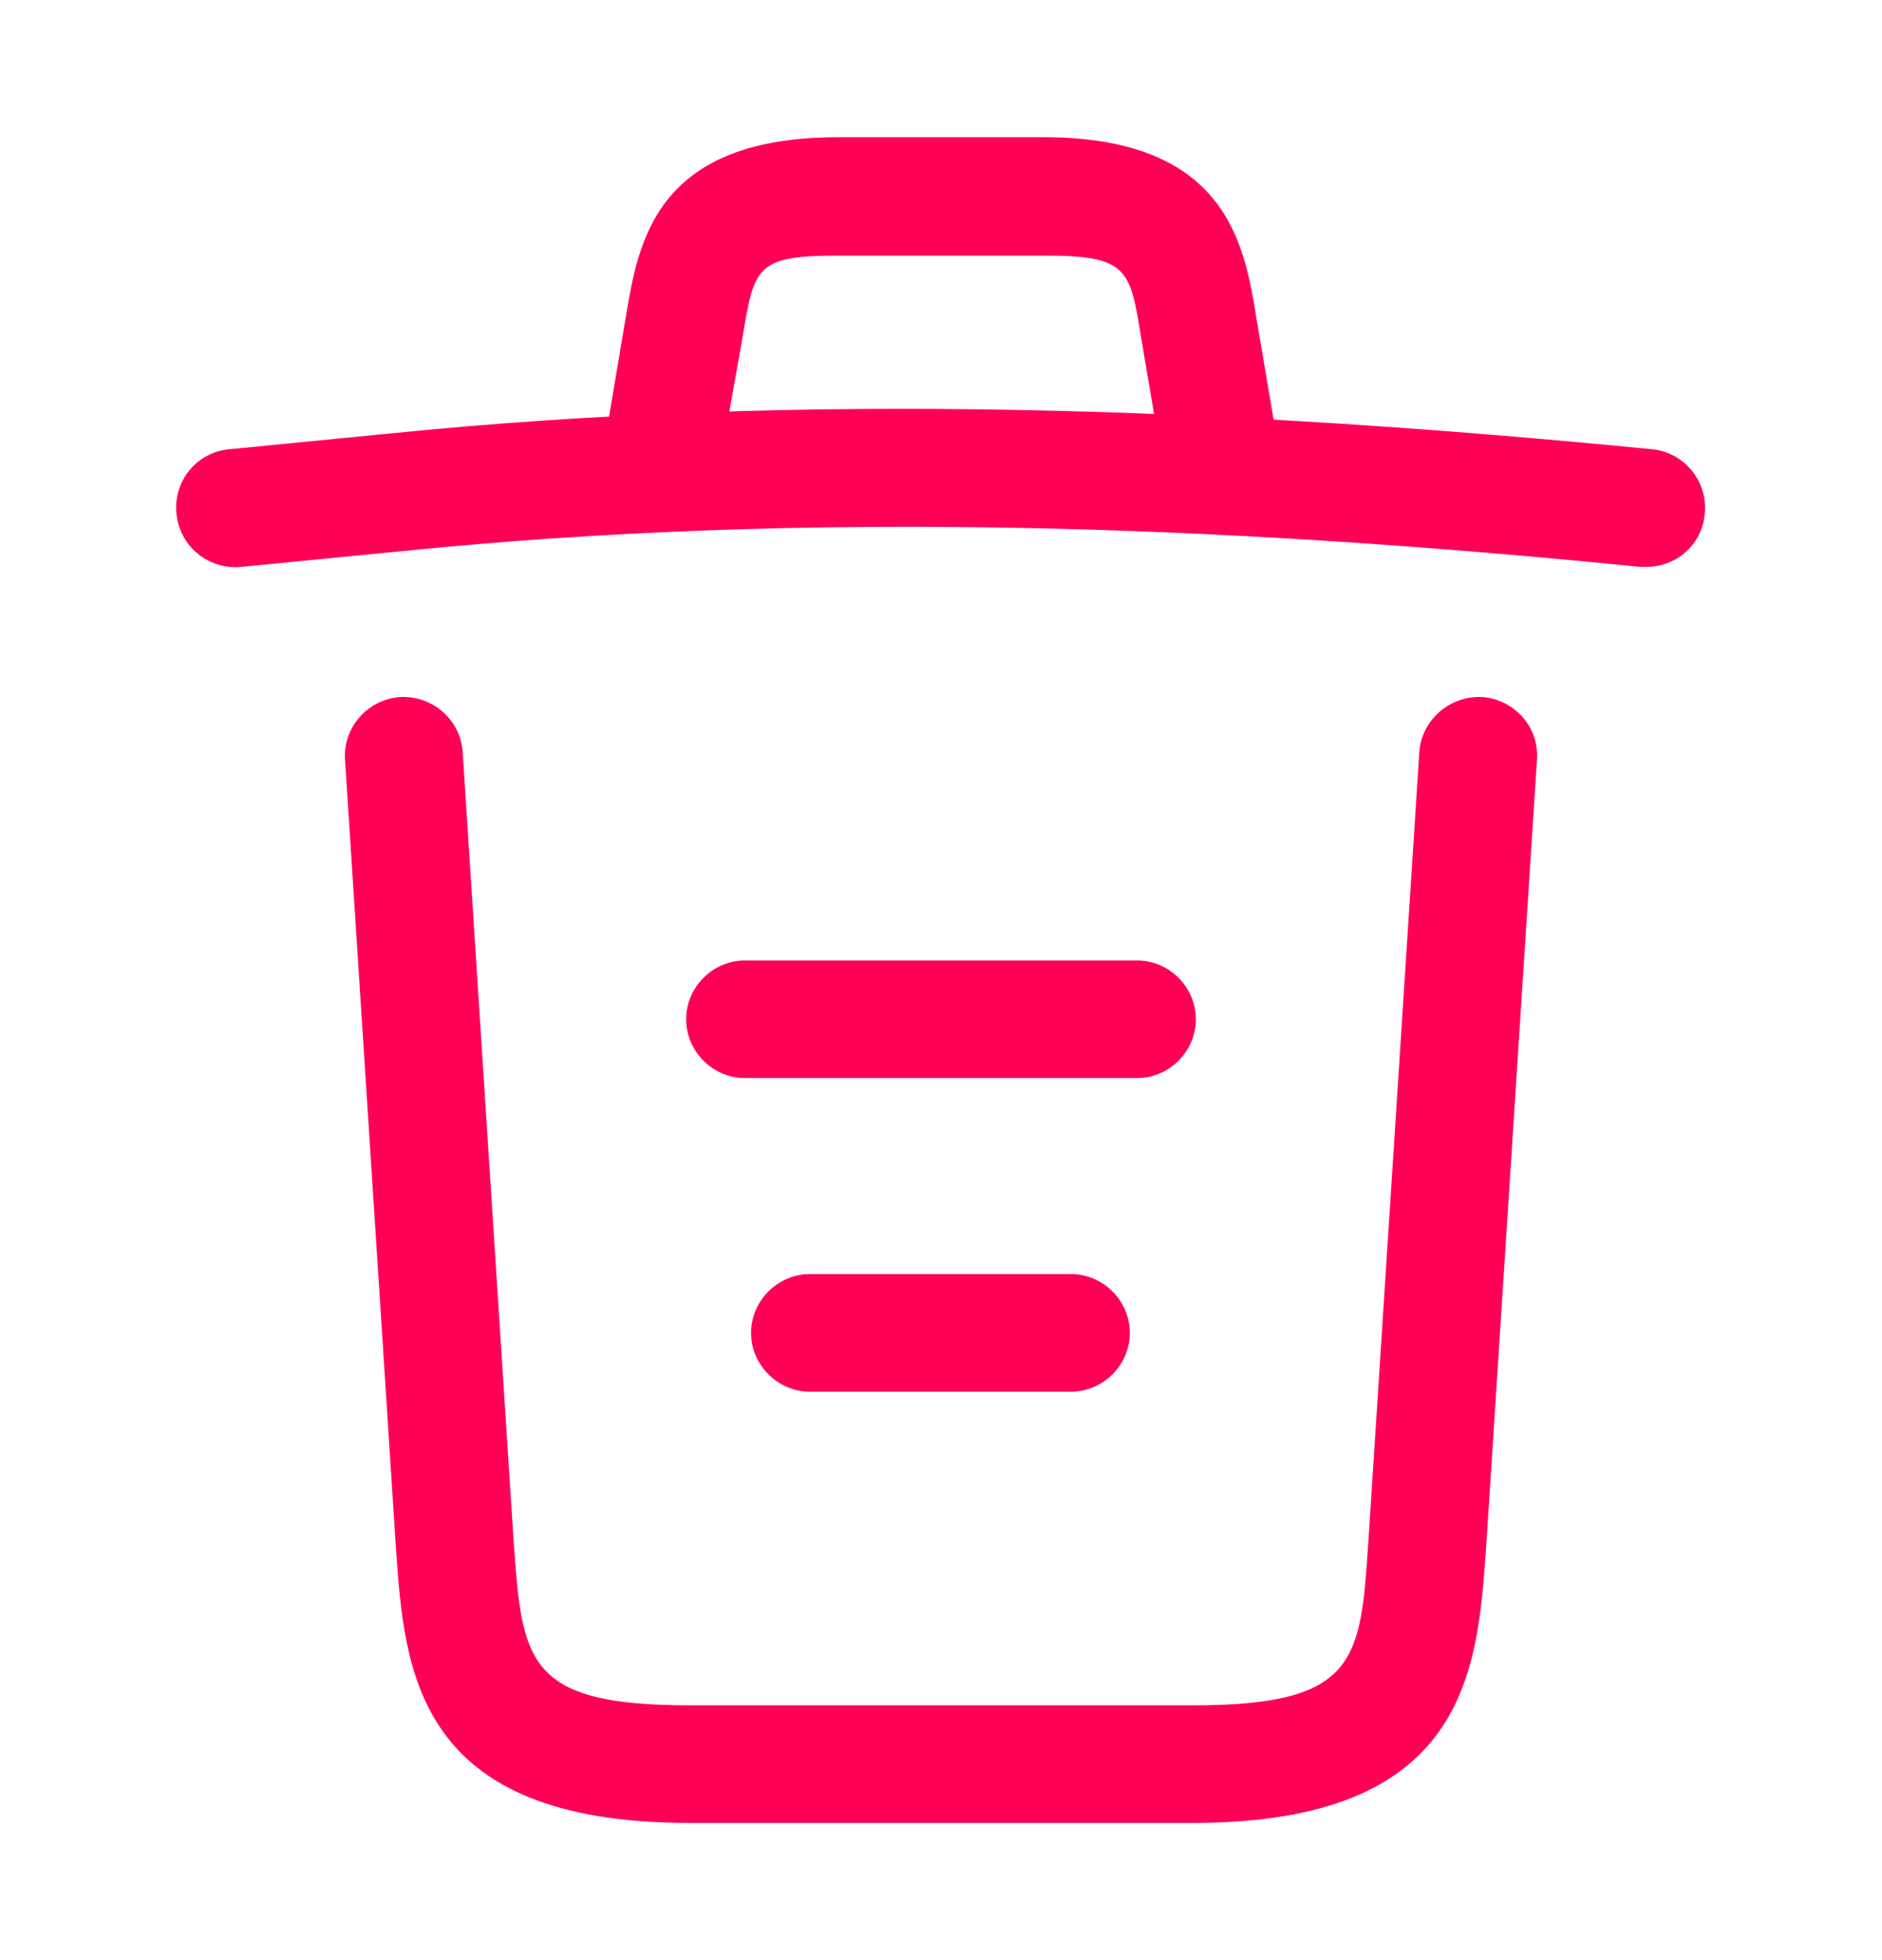 <svg width="24" height="25" viewBox="0 0 24 25" fill="none" xmlns="http://www.w3.org/2000/svg">
<path d="M21 7.23C20.98 7.23 20.95 7.23 20.92 7.23C15.63 6.7 10.35 6.5 5.12 7.03L3.08 7.23C2.66 7.27 2.29 6.97 2.25 6.55C2.21 6.13 2.51 5.77 2.92 5.73L4.96 5.53C10.28 4.99 15.67 5.2 21.07 5.73C21.48 5.77 21.78 6.14 21.74 6.55C21.71 6.94 21.38 7.23 21 7.23Z" fill="#FF0059"/>
<path d="M8.501 6.22C8.461 6.22 8.421 6.22 8.371 6.21C7.971 6.14 7.691 5.75 7.761 5.35L7.981 4.04C8.141 3.08 8.361 1.75 10.691 1.75H13.311C15.651 1.75 15.871 3.13 16.021 4.05L16.241 5.35C16.311 5.76 16.031 6.15 15.631 6.21C15.221 6.28 14.831 6 14.771 5.6L14.551 4.3C14.411 3.43 14.381 3.26 13.321 3.26H10.701C9.641 3.26 9.621 3.4 9.471 4.29L9.241 5.59C9.181 5.96 8.861 6.22 8.501 6.22Z" fill="#FF0059"/>
<path d="M15.21 23.25H8.79C5.3 23.25 5.16 21.32 5.05 19.76L4.4 9.69C4.37 9.28 4.69 8.92 5.1 8.89C5.52 8.87 5.87 9.18 5.9 9.59L6.55 19.66C6.66 21.18 6.7 21.75 8.79 21.75H15.21C17.31 21.75 17.35 21.18 17.45 19.66L18.1 9.59C18.13 9.18 18.49 8.87 18.9 8.89C19.31 8.92 19.63 9.27 19.6 9.69L18.95 19.76C18.84 21.32 18.7 23.25 15.21 23.25Z" fill="#FF0059"/>
<path d="M13.658 17.75H10.328C9.918 17.75 9.578 17.41 9.578 17C9.578 16.59 9.918 16.25 10.328 16.25H13.658C14.068 16.25 14.408 16.59 14.408 17C14.408 17.41 14.068 17.75 13.658 17.75Z" fill="#FF0059"/>
<path d="M14.5 13.75H9.5C9.09 13.75 8.75 13.41 8.75 13C8.75 12.59 9.09 12.25 9.5 12.25H14.5C14.91 12.25 15.25 12.59 15.25 13C15.25 13.41 14.91 13.75 14.5 13.75Z" fill="#FF0059"/>
</svg>
